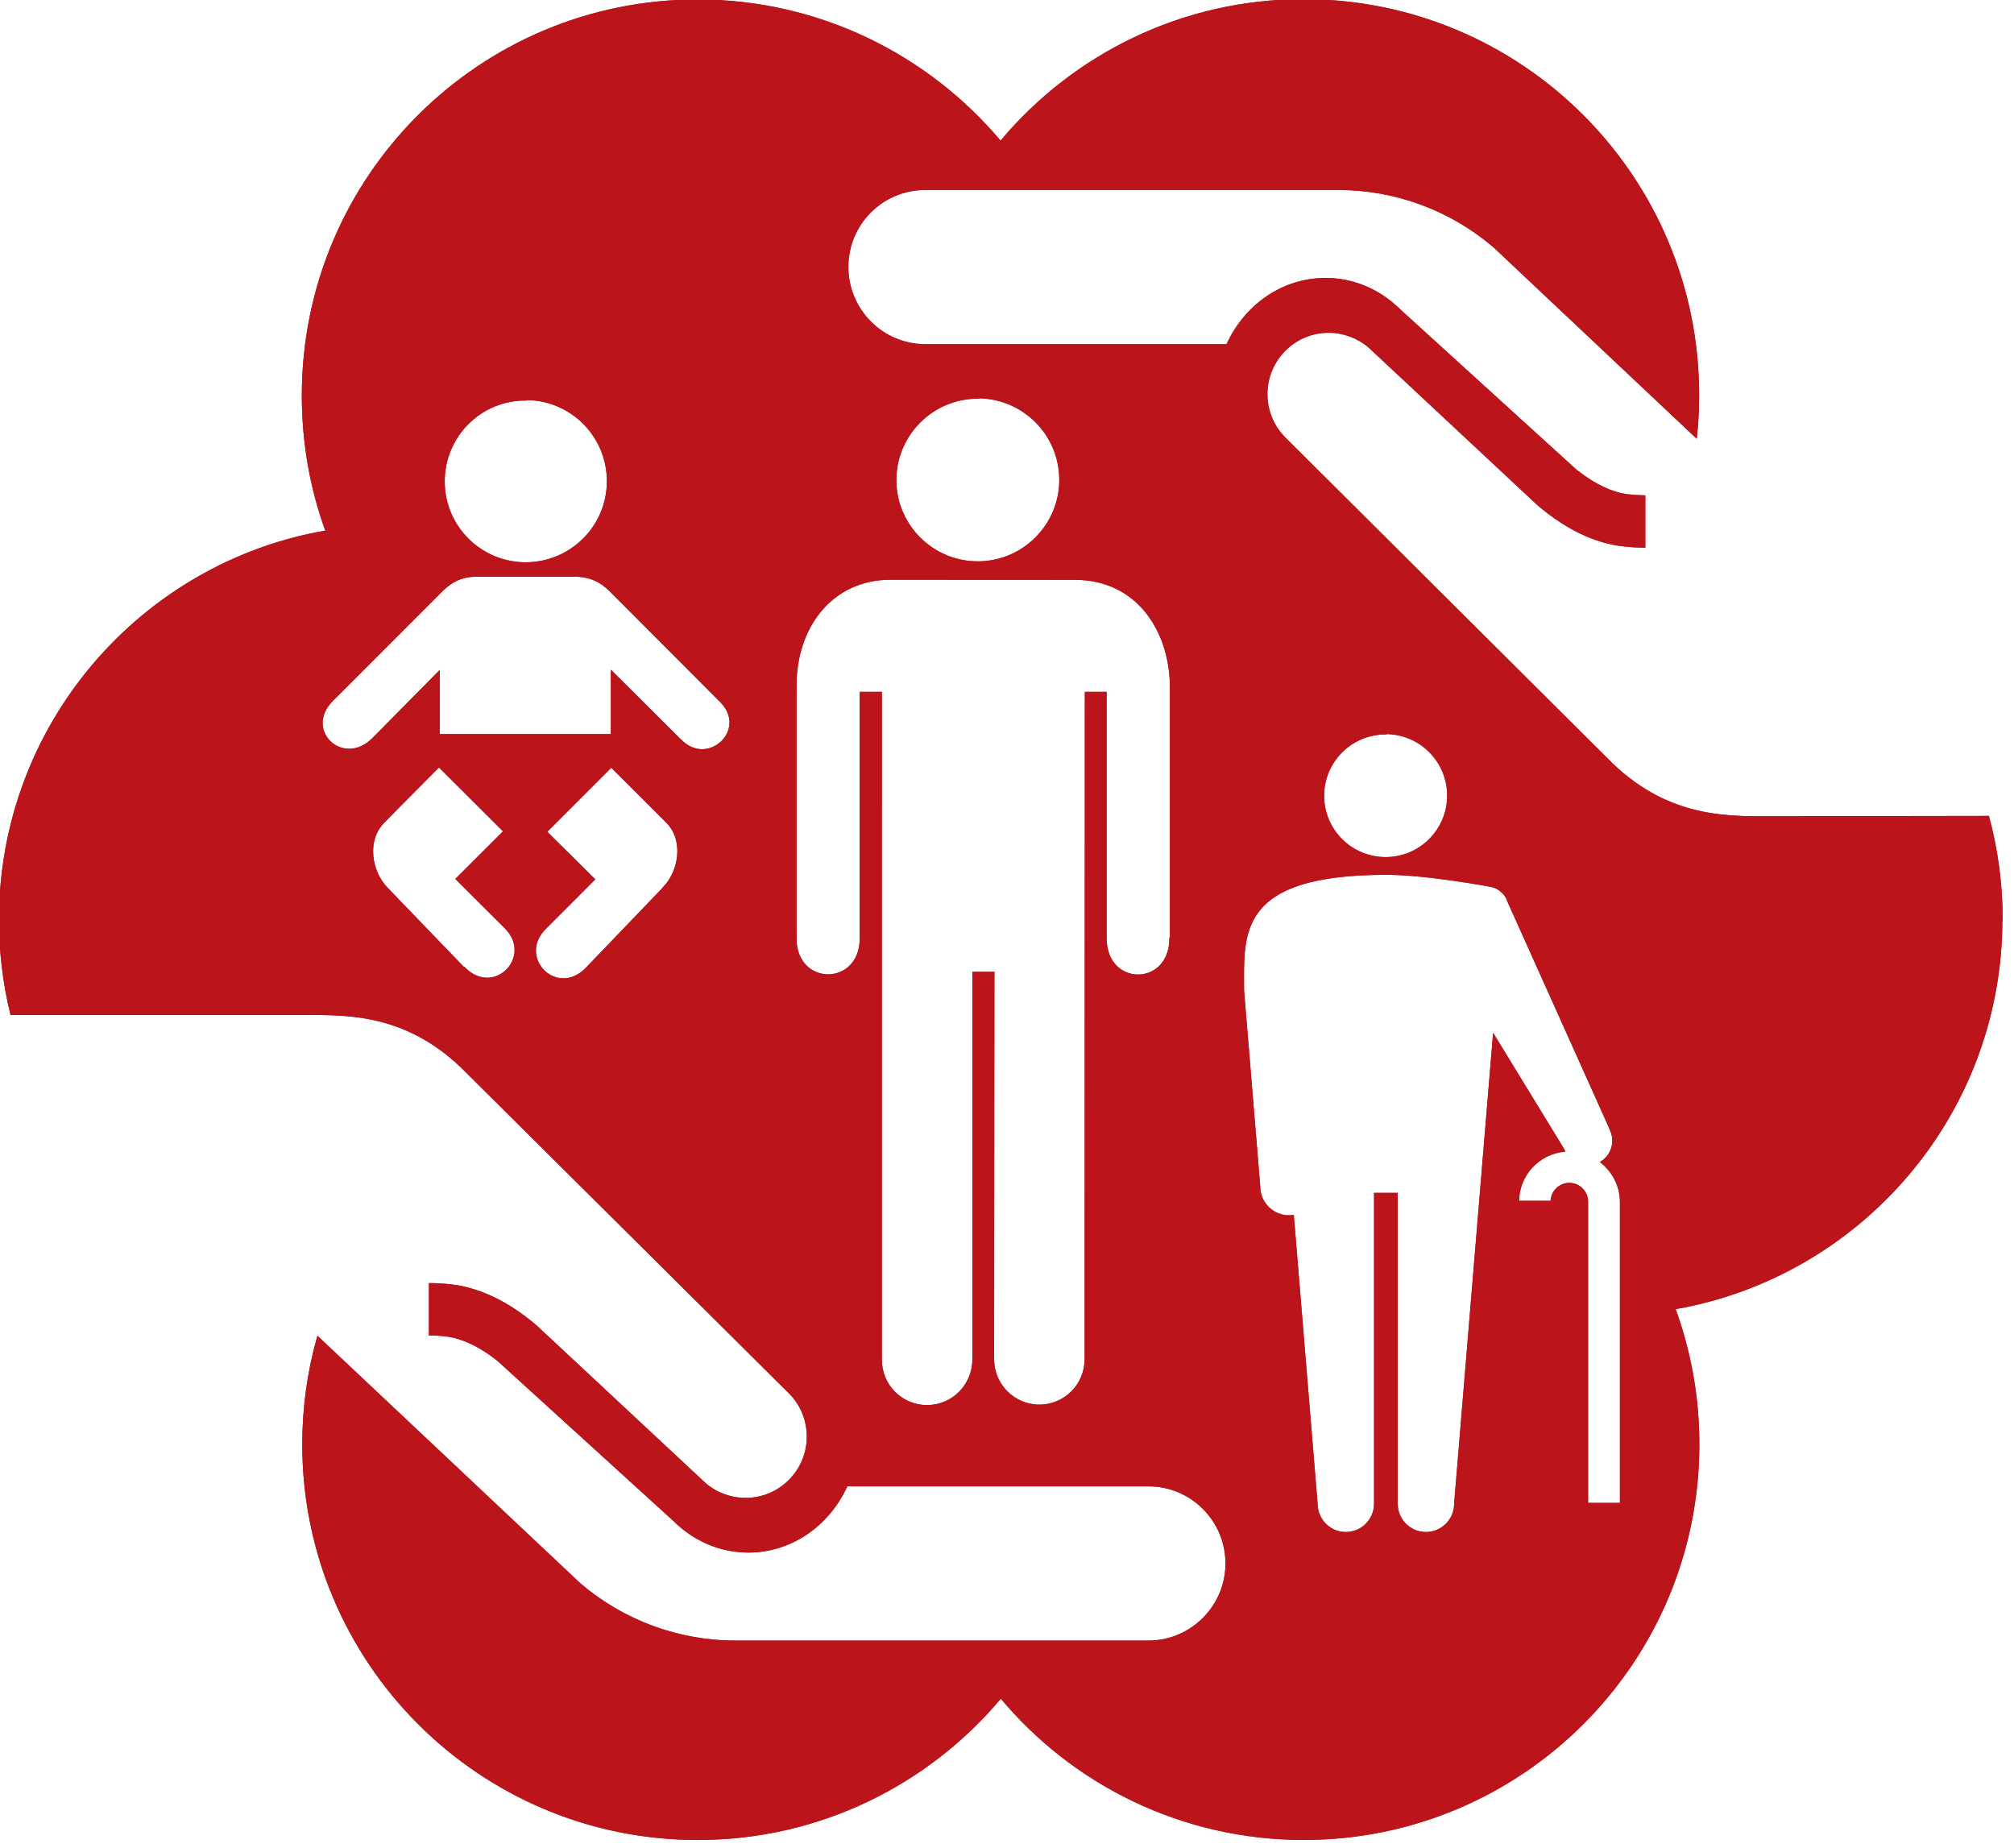 <svg xmlns="http://www.w3.org/2000/svg" viewBox="0 0 25.55 23.44">
  <g stroke-width=".5" stroke-miterlimit="10">
    <path fill="#bb151b" stroke="#bb151b" d="M678.98 361.1c0-11.3-1.5-22.24-4.3-32.65l-67.02.1c-14.33 0-33.47 1.16-52.25-16.76L451.3 208.1c-3.56-3.7-5.5-8.56-5.5-13.68 0-10.86 8.8-19.7 19.64-19.7 4.67 0 9.23 1.68 12.8 4.7l53.58 50.02c3.8 3.25 10.94 8.74 19.73 11.46 4.55 1.47 9 1.9 14.1 1.98v-16.1c-3.64-.08-6.55-.34-9.26-1.2-5.1-1.58-9.6-4.72-12.6-7.1L488 167.73c-6.43-6.4-14.77-9.9-23.53-9.9-13.16 0-25.27 7.92-31.24 21h-95.7c-13.6 0-24.64-11.1-24.64-24.76 0-13.62 11-24.64 24.6-24.64h131.1c18.1 0 35.6 6.52 49.3 18.23l64.12 60.4c.5-4.4.7-8.87.7-13.4 0-69.18-56.05-125.25-125.2-125.25-38.6 0-73.14 17.5-96.1 45-23-27.4-57.5-44.9-96.1-44.9-69.2 0-125.26 56.1-125.26 125.3 0 15.16 2.62 29.67 7.52 43.1C88.8 248 44 299.38 44 361.18c0 10.32 1.27 20.34 3.62 29.93h90.63c14.32 0 33.45-1.2 52.23 16.74L294.7 511.4c3.58 3.7 5.5 8.54 5.5 13.68 0 10.84-8.8 19.67-19.62 19.67-4.68 0-9.23-1.65-12.8-4.68l-53.6-50c-3.78-3.28-10.94-8.75-19.7-11.47-4.57-1.47-9.02-1.9-14.12-1.98v16.1c3.63.07 6.55.33 9.26 1.2 5.06 1.57 9.6 4.7 12.54 7.07l55.72 50.7c6.43 6.4 14.78 9.9 23.54 9.9 13.14 0 25.25-7.9 31.23-21h95.7c13.6 0 24.64 11.1 24.64 24.7S421.9 590 408.3 590h-131c-18.14 0-35.63-6.5-49.3-18.2l-83.13-78.27c-3.05 10.8-4.68 22.2-4.68 33.97 0 69.18 56 125.25 125.2 125.25 38.6 0 73.1-17.48 96.1-44.95 22.9 27.47 57.5 44.94 96.1 44.94 69.1 0 125.2-56.08 125.2-125.26 0-15.1-2.7-29.6-7.6-43.04 58.9-10.2 103.7-61.58 103.7-123.4zM210.83 196.07c14.34-.03 25.97 11.6 25.97 25.97 0 14.33-11.63 25.94-25.97 25.97-14.35 0-25.97-11.6-25.96-25.9 0-14.3 11.6-26 25.96-25.9zm-19.4 180.63l-24.6-25.55c-5.26-5.4-6.7-15.34-1.05-20.96 0-.1 17.52-17.7 17.52-17.7l20.65 20.6-15.12 15.1 15.54 15.5c9.14 9.15-3.5 22.25-12.93 12.82zm63-25.55L229.9 376.7c-9.46 9.43-22.1-3.67-12.9-12.82l15.52-15.55-15.22-15.1 20.65-20.66s17.56 17.58 17.63 17.62c5.6 5.6 4.16 15.5-1.15 20.9zm5.22-47.24l-21.6-21.5v20.1H183.3v-20l-20.96 21.2c-9.5 9.5-22.36-2.65-12.83-12.2l34.8-34.83c2.9-2.77 5.9-4.55 10.9-4.6h31.2c4.9.05 8.2 1.77 11.1 4.6l35.16 35.25c9 9.03-4.2 21.3-12.85 12.1zm94.53-108.4c14.4 0 26.1 11.7 26.1 26.1 0 14.4-11.7 26.1-26.1 26.1-14.4 0-26.07-11.7-26.07-26 0-14.4 11.7-26.1 26.1-26.1zM415.2 367c.04 15.68-20.4 15.68-20.4 0v-77.9h-6.42l-.07 211.43c0 8.08-6.5 14.63-14.6 14.63-8 0-14.6-6.54-14.6-14.62l.1-122.63h-6.5v122.7c0 8.1-6.5 14.7-14.6 14.7s-14.6-6.52-14.6-14.6V289.1H317V367c0 15.6-20.56 15.6-20.56 0v-80.1c0-18.8 11.57-33.85 30.03-33.85l58.46.03c20.26 0 30.43 16.97 30.43 34.3v79.56zm68.34-65c10.9 0 19.76 8.84 19.76 19.76 0 10.9-8.85 19.75-19.76 19.75-10.92 0-19.76-8.8-19.76-19.7 0-10.9 8.84-19.7 19.76-19.7zm74.4 244.33H547.5v-95.8c0-3.13-2.57-5.7-5.7-5.7-3.15 0-5.7 2.57-5.7 5.7h-10.5c0-8.36 6.4-15.26 14.56-16.07l-.25-.54-22.1-36.15-12.3 148.53v.03c0 5.1-4.1 9.24-9.2 9.24s-9.2-4.14-9.2-9.24V448h-7v98.33c0 5.1-4.1 9.24-9.2 9.24s-9.2-4.14-9.2-9.24l-7.53-91.3c-.4.06-.83.1-1.26.1-5.2 0-9.4-4.2-9.4-9.4l-5.13-62.1c0-17.88-2.47-37 45.33-37 12.92 0 33.02 3.8 33.3 3.84 2.3.5 4.22 2.1 5.2 4.24v.2l32.7 72.8h-.05c.5 1.1.8 2.2.8 3.5 0 2.9-1.5 5.4-3.75 6.8 3.77 3 6.17 7.6 6.17 12.7v95.8zm0 0" transform="matrix(.04 0 0 .04 -1.763 -2.777)"/>
    <path fill="#bb151b" stroke="#bb151b" d="M678.98 361.1c0-11.3-1.5-22.24-4.3-32.65l-67.02.1c-14.33 0-33.47 1.16-52.25-16.76L451.3 208.1c-3.56-3.7-5.5-8.56-5.5-13.68 0-10.86 8.8-19.7 19.64-19.7 4.67 0 9.23 1.68 12.8 4.7l53.58 50.02c3.8 3.25 10.94 8.74 19.73 11.46 4.55 1.47 9 1.9 14.1 1.98v-16.1c-3.64-.08-6.55-.34-9.26-1.2-5.1-1.58-9.6-4.72-12.6-7.1L488 167.73c-6.43-6.4-14.77-9.9-23.53-9.9-13.16 0-25.27 7.92-31.24 21h-95.7c-13.6 0-24.64-11.1-24.64-24.76 0-13.62 11-24.64 24.6-24.64h131.1c18.1 0 35.6 6.52 49.3 18.23l64.12 60.4c.5-4.4.7-8.87.7-13.4 0-69.18-56.05-125.25-125.2-125.25-38.6 0-73.14 17.5-96.1 45-23-27.4-57.5-44.9-96.1-44.9-69.2 0-125.26 56.1-125.26 125.3 0 15.16 2.62 29.67 7.52 43.1C88.8 248 44 299.38 44 361.18c0 10.32 1.27 20.34 3.62 29.93h90.63c14.32 0 33.45-1.2 52.23 16.74L294.7 511.4c3.58 3.7 5.5 8.54 5.5 13.68 0 10.84-8.8 19.67-19.62 19.67-4.68 0-9.23-1.65-12.8-4.68l-53.6-50c-3.78-3.28-10.94-8.75-19.7-11.47-4.57-1.47-9.02-1.9-14.12-1.98v16.1c3.63.07 6.55.33 9.26 1.2 5.06 1.57 9.6 4.7 12.54 7.07l55.72 50.7c6.43 6.4 14.78 9.9 23.54 9.9 13.14 0 25.25-7.9 31.23-21h95.7c13.6 0 24.64 11.1 24.64 24.7S421.9 590 408.3 590h-131c-18.14 0-35.63-6.5-49.3-18.2l-83.13-78.27c-3.05 10.8-4.68 22.2-4.68 33.97 0 69.18 56 125.25 125.2 125.25 38.6 0 73.1-17.48 96.1-44.95 22.9 27.47 57.5 44.94 96.1 44.94 69.1 0 125.2-56.08 125.2-125.26 0-15.1-2.7-29.6-7.6-43.04 58.9-10.2 103.7-61.58 103.7-123.4zM210.83 196.07c14.34-.03 25.97 11.6 25.97 25.97 0 14.33-11.63 25.94-25.97 25.97-14.35 0-25.97-11.6-25.96-25.9 0-14.3 11.6-26 25.96-25.9zm-19.4 180.63l-24.6-25.55c-5.26-5.4-6.7-15.34-1.05-20.96 0-.1 17.52-17.7 17.52-17.7l20.65 20.6-15.12 15.1 15.54 15.5c9.14 9.15-3.5 22.25-12.93 12.82zm63-25.55L229.9 376.7c-9.46 9.43-22.1-3.67-12.9-12.82l15.52-15.55-15.22-15.1 20.65-20.66s17.56 17.58 17.63 17.62c5.6 5.6 4.16 15.5-1.15 20.9zm5.22-47.24l-21.6-21.5v20.1H183.3v-20l-20.96 21.2c-9.5 9.5-22.36-2.65-12.83-12.2l34.8-34.83c2.9-2.77 5.9-4.55 10.9-4.6h31.2c4.9.05 8.2 1.77 11.1 4.6l35.16 35.25c9 9.03-4.2 21.3-12.85 12.1zm94.53-108.4c14.4 0 26.1 11.7 26.1 26.1 0 14.4-11.7 26.1-26.1 26.1-14.4 0-26.07-11.7-26.07-26 0-14.4 11.7-26.1 26.1-26.1zM415.2 367c.04 15.68-20.4 15.68-20.4 0v-77.9h-6.42l-.07 211.43c0 8.08-6.5 14.63-14.6 14.63-8 0-14.6-6.54-14.6-14.62l.1-122.63h-6.5v122.7c0 8.1-6.5 14.7-14.6 14.7s-14.6-6.52-14.6-14.6V289.1H317V367c0 15.6-20.56 15.6-20.56 0v-80.1c0-18.8 11.57-33.85 30.03-33.85l58.46.03c20.26 0 30.43 16.97 30.43 34.3v79.56zm68.34-65c10.9 0 19.76 8.84 19.76 19.76 0 10.9-8.85 19.75-19.76 19.75-10.92 0-19.76-8.8-19.76-19.7 0-10.9 8.84-19.7 19.76-19.7zm74.4 244.33H547.5v-95.8c0-3.13-2.57-5.7-5.7-5.7-3.15 0-5.7 2.57-5.7 5.7h-10.5c0-8.36 6.4-15.26 14.56-16.07l-.25-.54-22.1-36.15-12.3 148.53v.03c0 5.1-4.1 9.24-9.2 9.24s-9.2-4.14-9.2-9.24V448h-7v98.33c0 5.1-4.1 9.24-9.2 9.24s-9.2-4.14-9.2-9.24l-7.53-91.3c-.4.06-.83.1-1.26.1-5.2 0-9.4-4.2-9.4-9.4l-5.13-62.1c0-17.88-2.47-37 45.33-37 12.92 0 33.02 3.8 33.3 3.84 2.3.5 4.22 2.1 5.2 4.24v.2l32.7 72.8h-.05c.5 1.1.8 2.2.8 3.5 0 2.9-1.5 5.4-3.75 6.8 3.77 3 6.17 7.6 6.17 12.7v95.8zm0 0" transform="matrix(.04 0 0 .04 -1.763 -2.777)"/>
  </g>
</svg>
